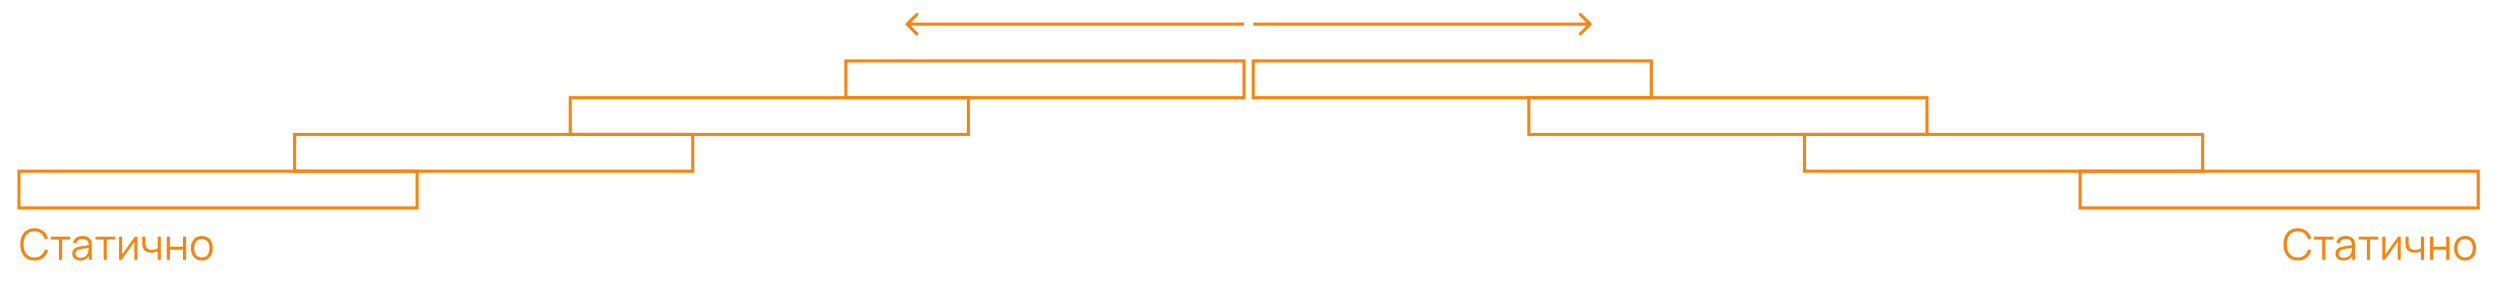 <?xml version="1.0" encoding="UTF-8"?> <svg xmlns="http://www.w3.org/2000/svg" width="527" height="63" viewBox="0 0 527 63" fill="none"><path d="M7.267 54.901C6.62 54.901 6.073 54.758 5.627 54.472C5.181 54.183 4.844 53.783 4.615 53.274C4.386 52.765 4.271 52.178 4.271 51.512C4.271 50.846 4.386 50.258 4.615 49.749C4.844 49.24 5.181 48.843 5.627 48.556C6.073 48.267 6.62 48.122 7.267 48.122C8.024 48.122 8.641 48.317 9.12 48.705C9.599 49.091 9.928 49.609 10.105 50.26L9.428 50.436C9.289 49.921 9.04 49.513 8.682 49.212C8.323 48.91 7.852 48.76 7.267 48.76C6.758 48.76 6.335 48.876 5.997 49.108C5.66 49.34 5.405 49.663 5.234 50.079C5.065 50.492 4.978 50.969 4.972 51.512C4.969 52.054 5.051 52.532 5.22 52.944C5.392 53.357 5.648 53.681 5.988 53.916C6.332 54.148 6.758 54.264 7.267 54.264C7.852 54.264 8.323 54.113 8.682 53.812C9.04 53.508 9.289 53.1 9.428 52.587L10.105 52.764C9.928 53.414 9.599 53.934 9.12 54.323C8.641 54.708 8.024 54.901 7.267 54.901ZM12.427 54.766V50.499H10.696V49.885H14.822V50.499H13.091V54.766H12.427ZM16.895 54.901C16.527 54.901 16.218 54.835 15.968 54.702C15.721 54.57 15.536 54.394 15.412 54.174C15.289 53.954 15.227 53.714 15.227 53.455C15.227 53.19 15.28 52.964 15.385 52.777C15.494 52.587 15.64 52.432 15.823 52.312C16.01 52.191 16.226 52.099 16.47 52.036C16.717 51.976 16.989 51.923 17.288 51.878C17.589 51.83 17.883 51.789 18.169 51.756C18.458 51.72 18.711 51.685 18.928 51.652L18.693 51.797C18.702 51.315 18.609 50.958 18.413 50.725C18.217 50.493 17.877 50.377 17.392 50.377C17.057 50.377 16.774 50.453 16.542 50.603C16.313 50.754 16.152 50.992 16.058 51.318L15.412 51.128C15.524 50.691 15.748 50.352 16.086 50.111C16.423 49.87 16.861 49.749 17.401 49.749C17.847 49.749 18.225 49.834 18.535 50.002C18.848 50.168 19.07 50.409 19.199 50.725C19.26 50.867 19.299 51.025 19.317 51.2C19.335 51.375 19.344 51.553 19.344 51.733V54.766H18.752V53.541L18.924 53.613C18.758 54.032 18.5 54.351 18.151 54.571C17.801 54.791 17.383 54.901 16.895 54.901ZM16.971 54.327C17.282 54.327 17.553 54.272 17.785 54.16C18.017 54.049 18.204 53.896 18.345 53.704C18.487 53.508 18.579 53.288 18.621 53.044C18.657 52.887 18.677 52.715 18.68 52.529C18.683 52.339 18.684 52.197 18.684 52.104L18.937 52.235C18.711 52.265 18.466 52.295 18.201 52.325C17.939 52.355 17.679 52.39 17.423 52.429C17.17 52.468 16.941 52.515 16.736 52.569C16.598 52.608 16.464 52.664 16.334 52.736C16.205 52.806 16.098 52.899 16.013 53.017C15.932 53.134 15.891 53.28 15.891 53.455C15.891 53.597 15.926 53.734 15.995 53.866C16.067 53.999 16.182 54.109 16.339 54.196C16.498 54.284 16.709 54.327 16.971 54.327ZM21.845 54.766V50.499H20.114V49.885H24.24V50.499H22.509V54.766H21.845ZM28.979 49.885V54.766H28.333V50.965L25.657 54.766H25.097V49.885H25.743V53.654L28.423 49.885H28.979ZM33.234 54.766V52.949C33.072 53.03 32.871 53.101 32.633 53.161C32.395 53.222 32.139 53.252 31.865 53.252C31.371 53.252 30.97 53.142 30.663 52.922C30.356 52.702 30.155 52.384 30.062 51.968C30.032 51.845 30.011 51.714 29.999 51.575C29.99 51.437 29.984 51.312 29.981 51.2C29.978 51.089 29.976 51.009 29.976 50.961V49.885H30.645V50.961C30.645 51.06 30.648 51.173 30.654 51.299C30.66 51.426 30.674 51.55 30.695 51.67C30.755 51.998 30.89 52.247 31.101 52.416C31.315 52.584 31.615 52.669 32.001 52.669C32.242 52.669 32.469 52.639 32.683 52.578C32.9 52.515 33.084 52.431 33.234 52.325V49.885H33.899V54.766H33.234ZM35.159 54.766V49.885H35.823V52.004H38.576V49.885H39.24V54.766H38.576V52.642H35.823V54.766H35.159ZM42.542 54.901C42.057 54.901 41.642 54.791 41.299 54.571C40.956 54.351 40.692 54.047 40.508 53.658C40.324 53.27 40.233 52.824 40.233 52.321C40.233 51.809 40.326 51.36 40.513 50.974C40.7 50.588 40.965 50.289 41.308 50.075C41.654 49.858 42.066 49.749 42.542 49.749C43.03 49.749 43.446 49.859 43.789 50.079C44.136 50.296 44.399 50.599 44.58 50.988C44.764 51.373 44.856 51.818 44.856 52.321C44.856 52.833 44.764 53.283 44.58 53.672C44.396 54.058 44.131 54.359 43.785 54.576C43.438 54.793 43.024 54.901 42.542 54.901ZM42.542 54.264C43.084 54.264 43.488 54.085 43.753 53.726C44.018 53.365 44.151 52.896 44.151 52.321C44.151 51.73 44.017 51.26 43.748 50.911C43.483 50.561 43.081 50.386 42.542 50.386C42.177 50.386 41.876 50.469 41.638 50.635C41.403 50.798 41.227 51.025 41.109 51.318C40.995 51.607 40.938 51.941 40.938 52.321C40.938 52.908 41.073 53.38 41.344 53.735C41.615 54.088 42.014 54.264 42.542 54.264Z" fill="#FA840B"></path><rect x="4" y="36.084" width="83.927" height="7.747" stroke="#FA840B" stroke-width="0.646"></rect><rect x="62.103" y="28.336" width="83.927" height="7.747" stroke="#FA840B" stroke-width="0.646"></rect><rect x="120.207" y="20.588" width="83.927" height="7.747" stroke="#FA840B" stroke-width="0.646"></rect><rect x="178.312" y="12.84" width="83.927" height="7.747" stroke="#FA840B" stroke-width="0.646"></rect><rect width="83.927" height="7.747" transform="matrix(-1 0 0 1 522.414 36.084)" stroke="#FA840B" stroke-width="0.646"></rect><rect width="83.927" height="7.747" transform="matrix(-1 0 0 1 464.311 28.336)" stroke="#FA840B" stroke-width="0.646"></rect><rect width="83.927" height="7.747" transform="matrix(-1 0 0 1 406.207 20.588)" stroke="#FA840B" stroke-width="0.646"></rect><rect width="83.927" height="7.747" transform="matrix(-1 0 0 1 348.102 12.84)" stroke="#FA840B" stroke-width="0.646"></rect><path d="M335.42 5.322C335.546 5.196 335.546 4.992 335.42 4.865L333.365 2.811C333.239 2.685 333.035 2.685 332.909 2.811C332.783 2.937 332.783 3.142 332.909 3.268L334.735 5.094L332.909 6.92C332.783 7.046 332.783 7.25 332.909 7.376C333.035 7.502 333.239 7.502 333.365 7.376L335.42 5.322ZM264.176 5.417L335.191 5.417L335.191 4.771L264.176 4.771L264.176 5.417Z" fill="#FA840B"></path><path d="M190.994 5.322C190.868 5.196 190.868 4.992 190.994 4.865L193.049 2.811C193.175 2.685 193.379 2.685 193.505 2.811C193.631 2.937 193.631 3.142 193.505 3.268L191.679 5.094L193.505 6.92C193.631 7.046 193.631 7.25 193.505 7.376C193.379 7.502 193.175 7.502 193.049 7.376L190.994 5.322ZM262.238 5.417L191.223 5.417L191.223 4.771L262.238 4.771L262.238 5.417Z" fill="#FA840B"></path><path d="M484.363 54.901C483.715 54.901 483.168 54.758 482.723 54.472C482.277 54.183 481.939 53.783 481.71 53.274C481.481 52.765 481.367 52.178 481.367 51.512C481.367 50.846 481.481 50.258 481.71 49.749C481.939 49.24 482.277 48.843 482.723 48.556C483.168 48.267 483.715 48.122 484.363 48.122C485.119 48.122 485.737 48.317 486.216 48.705C486.695 49.091 487.023 49.609 487.201 50.26L486.523 50.436C486.385 49.921 486.136 49.513 485.778 49.212C485.419 48.91 484.948 48.76 484.363 48.76C483.854 48.76 483.431 48.876 483.093 49.108C482.756 49.34 482.501 49.663 482.329 50.079C482.161 50.492 482.073 50.969 482.067 51.512C482.064 52.054 482.147 52.532 482.316 52.944C482.488 53.357 482.744 53.681 483.084 53.916C483.428 54.148 483.854 54.264 484.363 54.264C484.948 54.264 485.419 54.113 485.778 53.812C486.136 53.508 486.385 53.1 486.523 52.587L487.201 52.764C487.023 53.414 486.695 53.934 486.216 54.323C485.737 54.708 485.119 54.901 484.363 54.901ZM489.522 54.766V50.499H487.791V49.885H491.918V50.499H490.187V54.766H489.522ZM493.99 54.901C493.623 54.901 493.314 54.835 493.064 54.702C492.817 54.57 492.631 54.394 492.508 54.174C492.384 53.954 492.323 53.714 492.323 53.455C492.323 53.19 492.375 52.964 492.481 52.777C492.589 52.587 492.735 52.432 492.919 52.312C493.106 52.191 493.321 52.099 493.565 52.036C493.812 51.976 494.085 51.923 494.383 51.878C494.685 51.83 494.978 51.789 495.265 51.756C495.554 51.72 495.807 51.685 496.024 51.652L495.789 51.797C495.798 51.315 495.705 50.958 495.509 50.725C495.313 50.493 494.972 50.377 494.487 50.377C494.153 50.377 493.87 50.453 493.638 50.603C493.409 50.754 493.248 50.992 493.154 51.318L492.508 51.128C492.619 50.691 492.844 50.352 493.181 50.111C493.519 49.87 493.957 49.749 494.496 49.749C494.942 49.749 495.32 49.834 495.631 50.002C495.944 50.168 496.165 50.409 496.295 50.725C496.355 50.867 496.394 51.025 496.413 51.2C496.431 51.375 496.44 51.553 496.44 51.733V54.766H495.848V53.541L496.019 53.613C495.854 54.032 495.596 54.351 495.247 54.571C494.897 54.791 494.478 54.901 493.99 54.901ZM494.067 54.327C494.377 54.327 494.649 54.272 494.881 54.16C495.113 54.049 495.299 53.896 495.441 53.704C495.583 53.508 495.674 53.288 495.717 53.044C495.753 52.887 495.772 52.715 495.775 52.529C495.778 52.339 495.78 52.197 495.78 52.104L496.033 52.235C495.807 52.265 495.561 52.295 495.296 52.325C495.034 52.355 494.775 52.39 494.519 52.429C494.266 52.468 494.037 52.515 493.832 52.569C493.693 52.608 493.559 52.664 493.43 52.736C493.3 52.806 493.193 52.899 493.109 53.017C493.028 53.134 492.987 53.28 492.987 53.455C492.987 53.597 493.022 53.734 493.091 53.866C493.163 53.999 493.278 54.109 493.434 54.196C493.594 54.284 493.805 54.327 494.067 54.327ZM498.94 54.766V50.499H497.209V49.885H501.335V50.499H499.605V54.766H498.94ZM506.075 49.885V54.766H505.428V50.965L502.753 54.766H502.193V49.885H502.839V53.654L505.519 49.885H506.075ZM510.33 54.766V52.949C510.167 53.03 509.967 53.101 509.729 53.161C509.491 53.222 509.235 53.252 508.961 53.252C508.467 53.252 508.066 53.142 507.759 52.922C507.451 52.702 507.251 52.384 507.158 51.968C507.128 51.845 507.106 51.714 507.094 51.575C507.085 51.437 507.079 51.312 507.076 51.2C507.073 51.089 507.072 51.009 507.072 50.961V49.885H507.741V50.961C507.741 51.06 507.744 51.173 507.75 51.299C507.756 51.426 507.769 51.55 507.79 51.67C507.851 51.998 507.986 52.247 508.197 52.416C508.411 52.584 508.711 52.669 509.096 52.669C509.337 52.669 509.565 52.639 509.779 52.578C509.996 52.515 510.179 52.431 510.33 52.325V49.885H510.994V54.766H510.33ZM512.255 54.766V49.885H512.919V52.004H515.671V49.885H516.336V54.766H515.671V52.642H512.919V54.766H512.255ZM519.637 54.901C519.152 54.901 518.738 54.791 518.395 54.571C518.051 54.351 517.788 54.047 517.604 53.658C517.42 53.27 517.328 52.824 517.328 52.321C517.328 51.809 517.422 51.36 517.608 50.974C517.795 50.588 518.06 50.289 518.404 50.075C518.75 49.858 519.161 49.749 519.637 49.749C520.126 49.749 520.541 49.859 520.885 50.079C521.231 50.296 521.495 50.599 521.676 50.988C521.859 51.373 521.951 51.818 521.951 52.321C521.951 52.833 521.859 53.283 521.676 53.672C521.492 54.058 521.227 54.359 520.88 54.576C520.534 54.793 520.12 54.901 519.637 54.901ZM519.637 54.264C520.18 54.264 520.584 54.085 520.849 53.726C521.114 53.365 521.246 52.896 521.246 52.321C521.246 51.73 521.112 51.26 520.844 50.911C520.579 50.561 520.177 50.386 519.637 50.386C519.273 50.386 518.972 50.469 518.734 50.635C518.499 50.798 518.322 51.025 518.205 51.318C518.09 51.607 518.033 51.941 518.033 52.321C518.033 52.908 518.169 53.38 518.44 53.735C518.711 54.088 519.11 54.264 519.637 54.264Z" fill="#FA840B"></path></svg> 